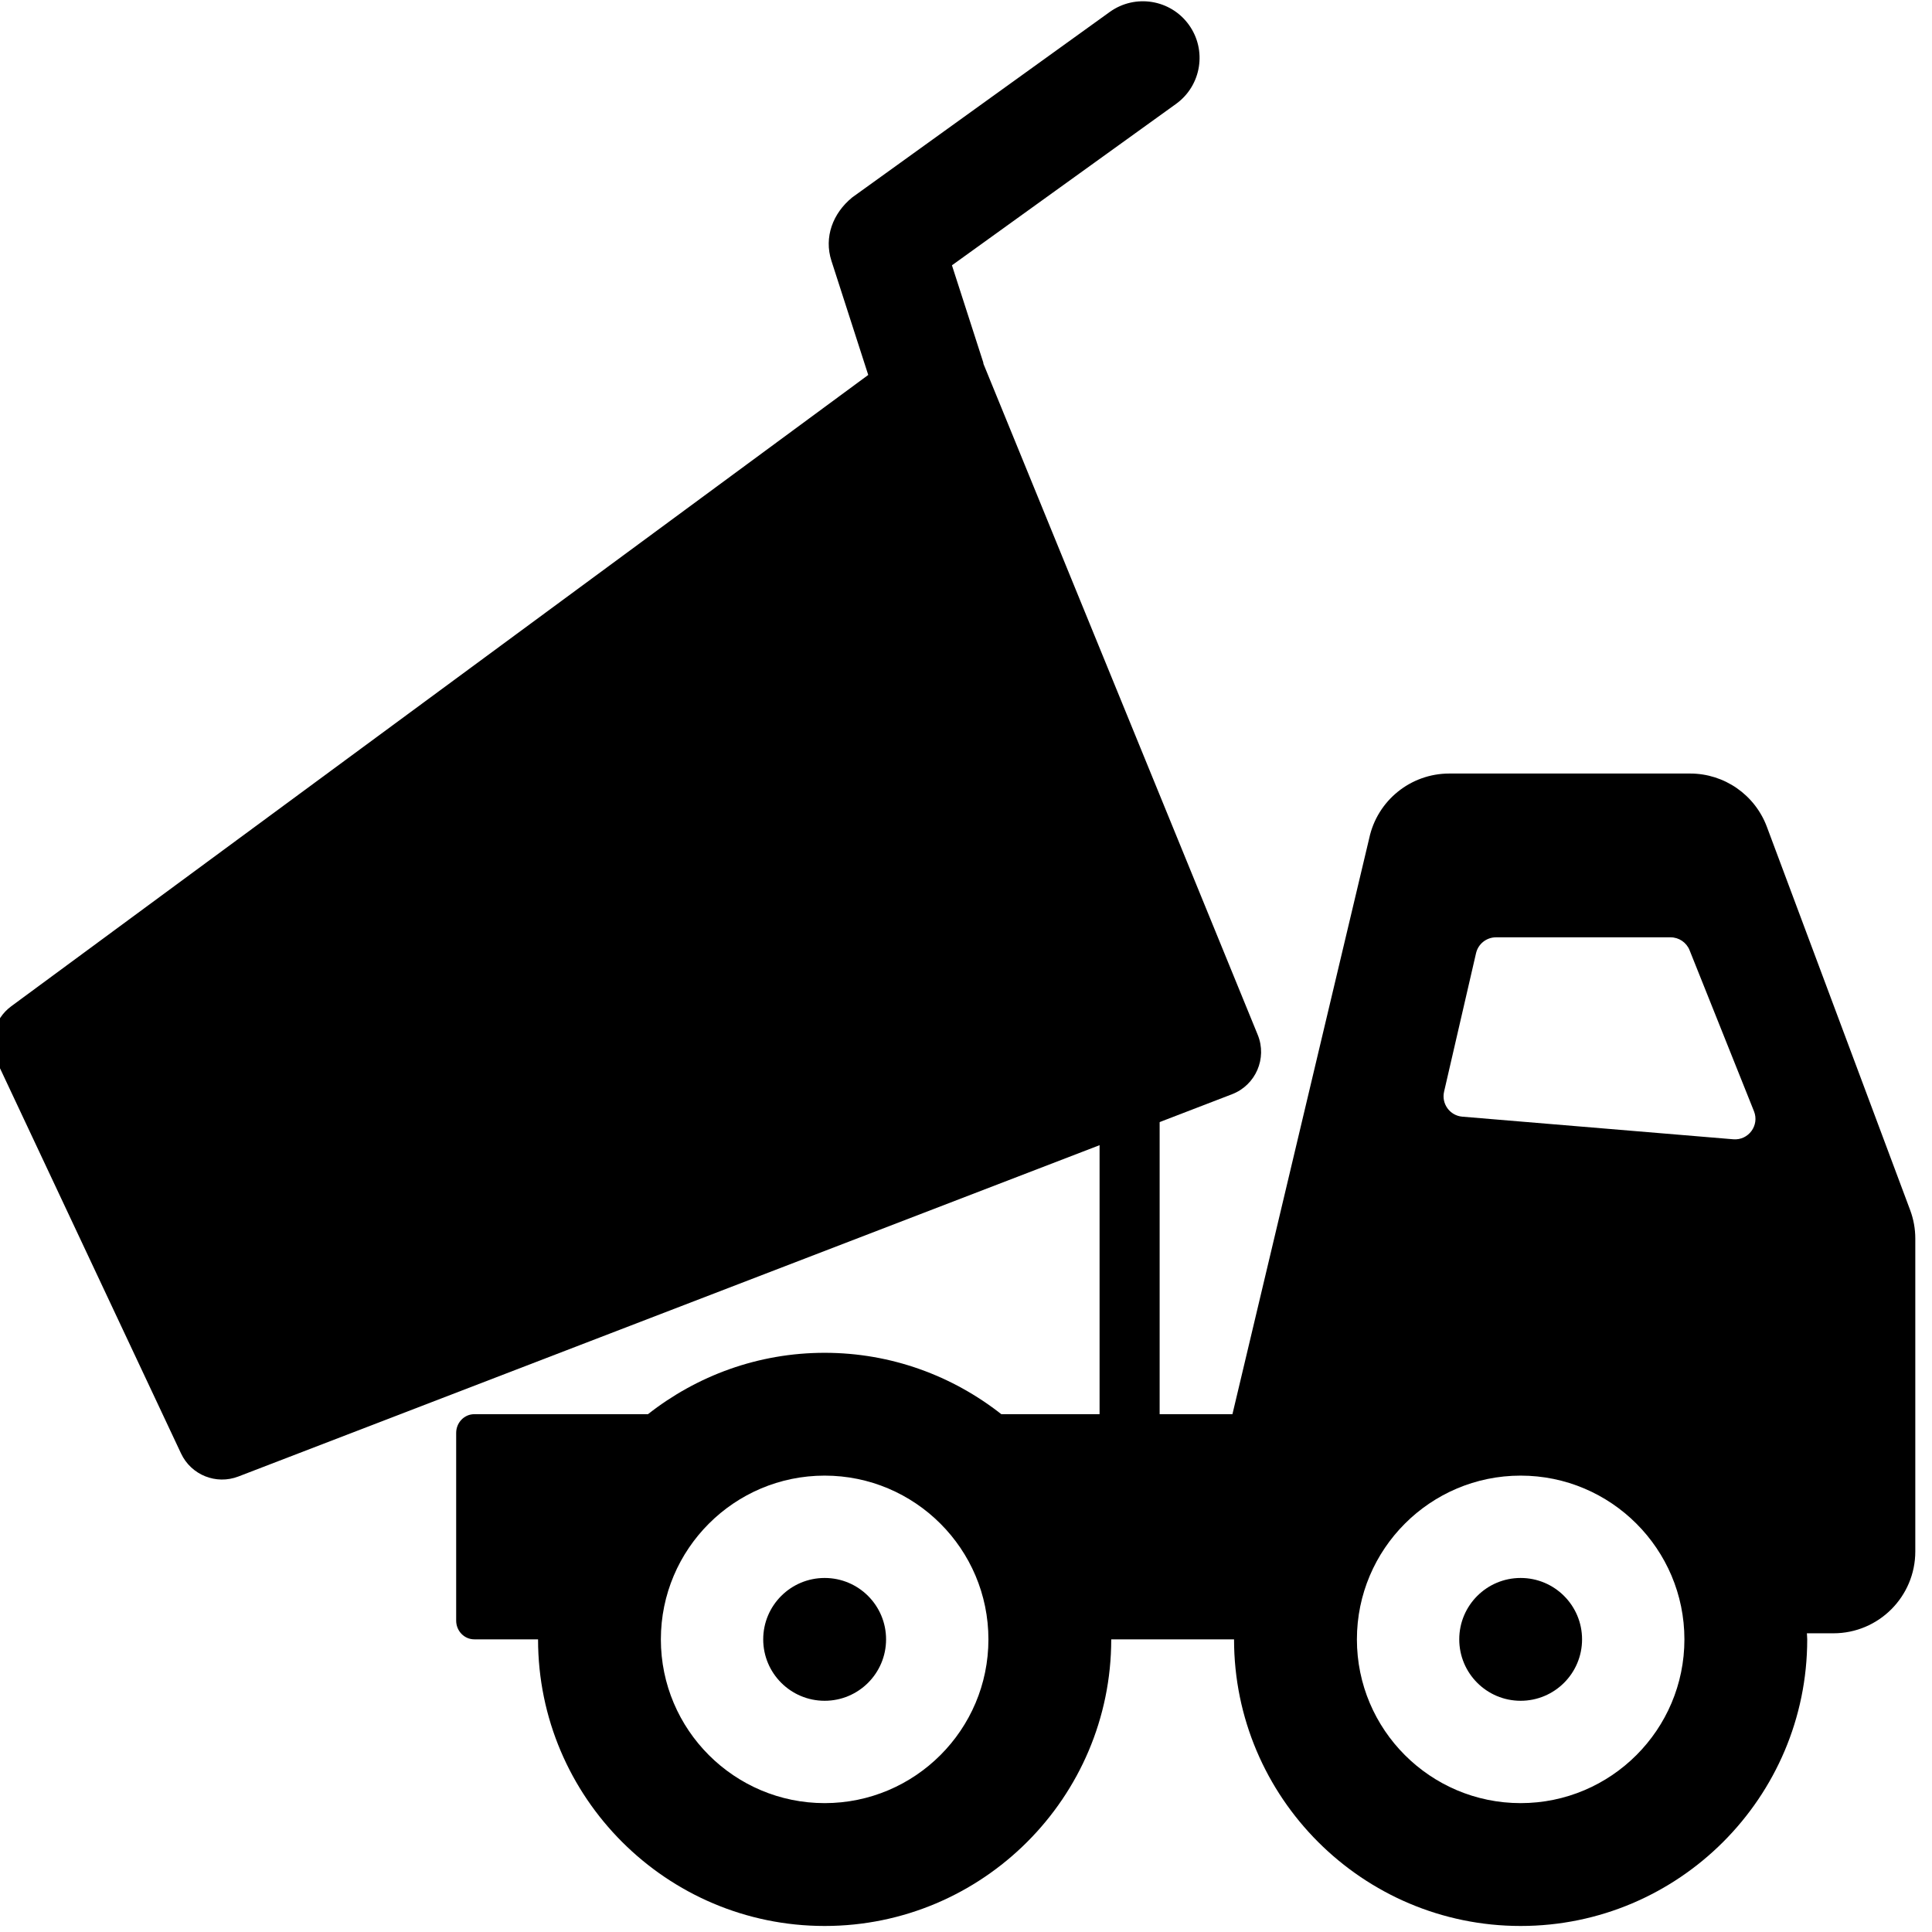 <?xml version="1.0" encoding="utf-8"?>
<!-- Generator: Adobe Illustrator 24.2.1, SVG Export Plug-In . SVG Version: 6.00 Build 0)  -->
<svg version="1.1" id="Layer_1" xmlns="http://www.w3.org/2000/svg" xmlns:xlink="http://www.w3.org/1999/xlink" x="0px" y="0px"
	 viewBox="0 0 400 400" enable-background="new 0 0 400 400" xml:space="preserve">
<g>
	<path d="M170.734,326.701c-7.017,0-12.718,5.692-12.718,12.709c0,7.026,5.701,12.718,12.718,12.718
		c7.026,0,12.718-5.692,12.718-12.718C183.452,332.392,177.761,326.701,170.734,326.701z M314.831,326.701
		c-7.017,0-12.709,5.692-12.709,12.709c0,7.026,5.692,12.718,12.709,12.718
		c7.026,0,12.718-5.692,12.718-12.718C327.549,332.392,321.858,326.701,314.831,326.701z
		 M314.831,326.701c-7.017,0-12.709,5.692-12.709,12.709c0,7.026,5.692,12.718,12.709,12.718
		c7.026,0,12.718-5.692,12.718-12.718C327.549,332.392,321.858,326.701,314.831,326.701z
		 M170.734,326.701c-7.017,0-12.718,5.692-12.718,12.709c0,7.026,5.701,12.718,12.718,12.718
		c7.026,0,12.718-5.692,12.718-12.718C183.452,332.392,177.761,326.701,170.734,326.701z M395.469,250.513
		l-29.663-79.349c-2.484-6.619-8.806-11.012-15.879-11.012h-49.871
		c-7.991,0-14.906,5.59-16.574,13.404l-28.319,119.236h-47.85
		c-10.095-7.935-22.776-12.709-36.578-12.709c-13.803,0-26.484,4.774-36.578,12.709H98.199
		c-2.076,0-3.754,1.743-3.754,3.884v38.849c0,2.151,1.678,3.884,3.754,3.884h13.2
		c0,0.009,0,0.009,0,0.009c0,32.713,26.623,59.335,59.335,59.335c32.713,0,59.335-26.623,59.335-59.335
		c0,0,0,0,0-0.009h25.427c0,0.009,0,0.009,0,0.009c0,32.713,26.623,59.335,59.335,59.335
		c32.713,0,59.335-26.623,59.335-59.335c0-0.426-0.056-0.834-0.065-1.261h5.488
		c9.362,0,16.954-7.592,16.954-16.954v-64.749C396.544,254.425,396.182,252.413,395.469,250.513z
		 M170.734,373.318c-18.697,0-33.909-15.202-33.909-33.899c0-18.706,15.212-33.908,33.909-33.908
		c18.697,0,33.908,15.202,33.908,33.908C204.643,358.116,189.431,373.318,170.734,373.318z
		 M314.831,373.318c-18.697,0-33.899-15.202-33.899-33.899c0-18.706,15.202-33.908,33.899-33.908
		c18.697,0,33.908,15.202,33.908,33.908C348.74,358.116,333.528,373.318,314.831,373.318z
		 M358.862,235.876l-56.1-4.681c-2.577-0.213-4.357-2.66-3.782-5.172l6.619-28.68
		c0.445-1.919,2.16-3.281,4.134-3.281h36.142c1.724,0,3.291,1.057,3.93,2.66l13.339,33.352
		C364.313,233.003,361.996,236.136,358.862,235.876z M314.831,326.701
		c-7.017,0-12.709,5.692-12.709,12.709c0,7.026,5.692,12.718,12.709,12.718
		c7.026,0,12.718-5.692,12.718-12.718C327.549,332.392,321.858,326.701,314.831,326.701z
		 M170.734,326.701c-7.017,0-12.718,5.692-12.718,12.709c0,7.026,5.701,12.718,12.718,12.718
		c7.026,0,12.718-5.692,12.718-12.718C183.452,332.392,177.761,326.701,170.734,326.701z"/>
	<path d="M246.147,5.139c3.767,5.232,2.602,12.507-2.577,16.311l-0.091,0.067l-46.389,33.411
		l6.488,20.122c0.024,0.084,0.008,0.185,0.032,0.269l56.785,138.919
		c1.994,4.865-0.406,10.424-5.313,12.309L49.355,305.693c-4.596,1.771-9.778-0.307-11.871-4.769
		l-38.086-81.036c-1.906-4.051-0.681-8.887,2.928-11.55L179.758,77.629l-7.623-23.644
		c-1.563-4.851,0.26-9.807,4.313-13.115l53.321-38.4C235.032-1.306,242.362-0.118,246.147,5.139z"/>
	<rect x="227.654" y="232.029" width="12.436" height="70.264"/>
</g>
</svg>
